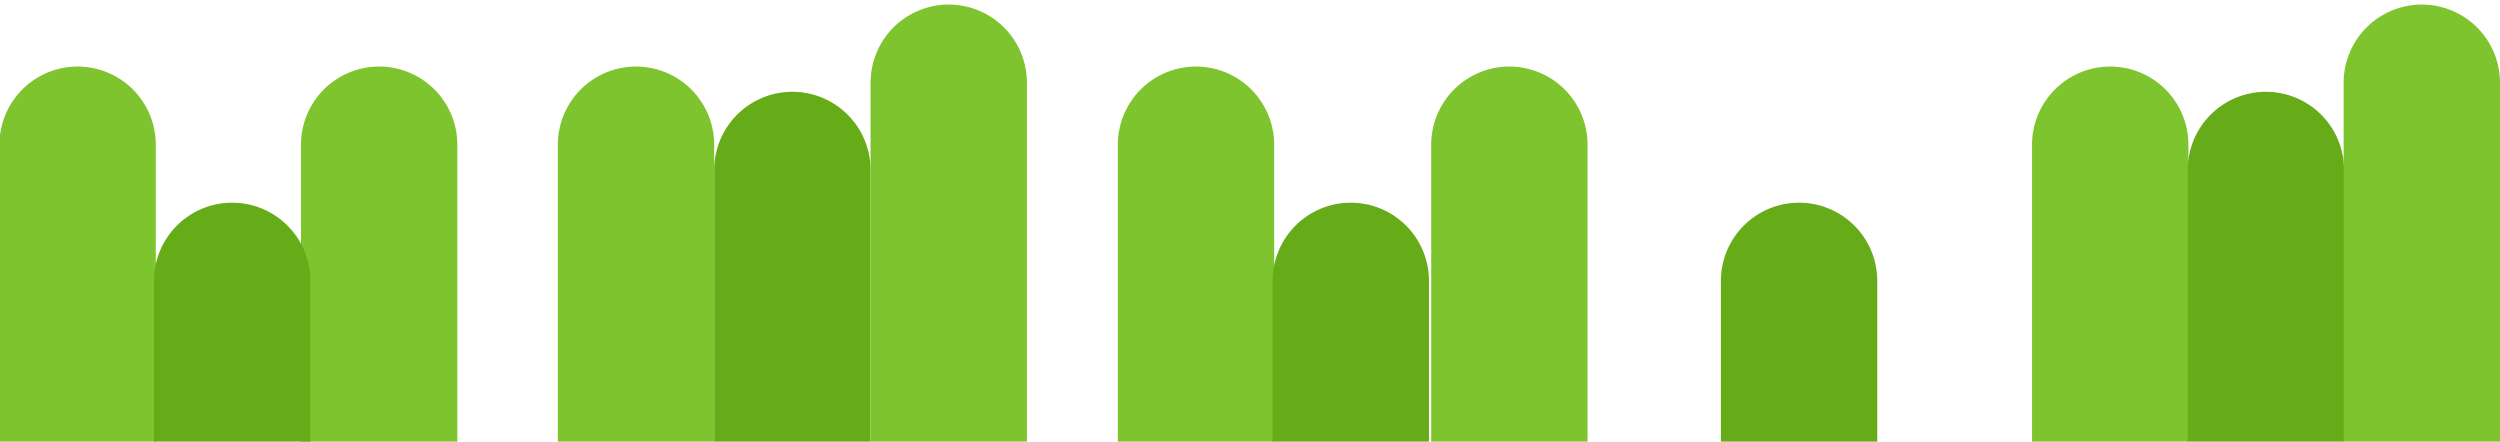 <svg id="Layer_1" data-name="Layer 1" xmlns="http://www.w3.org/2000/svg" viewBox="0 0 223.85 39.54"><path d="M702,464.32V437.74a7,7,0,1,0-14,0v26.58Z" transform="translate(-688.05 -424.78)" style="fill:#7dc42e"/><path d="M729,464.32V437.74a7,7,0,1,0-14,0v26.58Z" transform="translate(-688.05 -424.78)" style="fill:#7dc42e"/><path d="M752,464.32V437.74a7,7,0,1,0-14,0v26.58Z" transform="translate(-688.05 -424.78)" style="fill:#7dc42e"/><path d="M715.84,464.32V449.93a7,7,0,1,0-14,0v14.39Z" transform="translate(-688.05 -424.78)" style="fill:#66ab18"/><path d="M802.14,464.32V437.74a7,7,0,1,0-14,0v26.58Z" transform="translate(-688.05 -424.78)" style="fill:#7dc42e"/><path d="M830.2,464.32V437.74a7,7,0,1,0-14,0v26.58Z" transform="translate(-688.05 -424.78)" style="fill:#7dc42e"/><path d="M816,464.32V449.93a7,7,0,1,0-14,0v14.39Z" transform="translate(-688.05 -424.78)" style="fill:#66ab18"/><path d="M856.14,464.32V449.93a7,7,0,1,0-14,0v14.39Z" transform="translate(-688.05 -424.78)" style="fill:#66ab18"/><path d="M766,464.32V440a7,7,0,1,0-14,0v24.37Z" transform="translate(-688.05 -424.78)" style="fill:#66ab18"/><path d="M780,464.32V432.19a7,7,0,1,0-14,0v32.13Z" transform="translate(-688.05 -424.78)" style="fill:#7dc42e"/><path d="M884,464.32V437.74a7,7,0,1,0-14,0v26.58Z" transform="translate(-688.05 -424.78)" style="fill:#7dc42e"/><path d="M897.94,464.32V440a7,7,0,1,0-14,0v24.37Z" transform="translate(-688.05 -424.78)" style="fill:#66ab18"/><path d="M911.9,464.32V432.19a7,7,0,1,0-14,0v32.13Z" transform="translate(-688.05 -424.78)" style="fill:#7dc42e"/></svg>